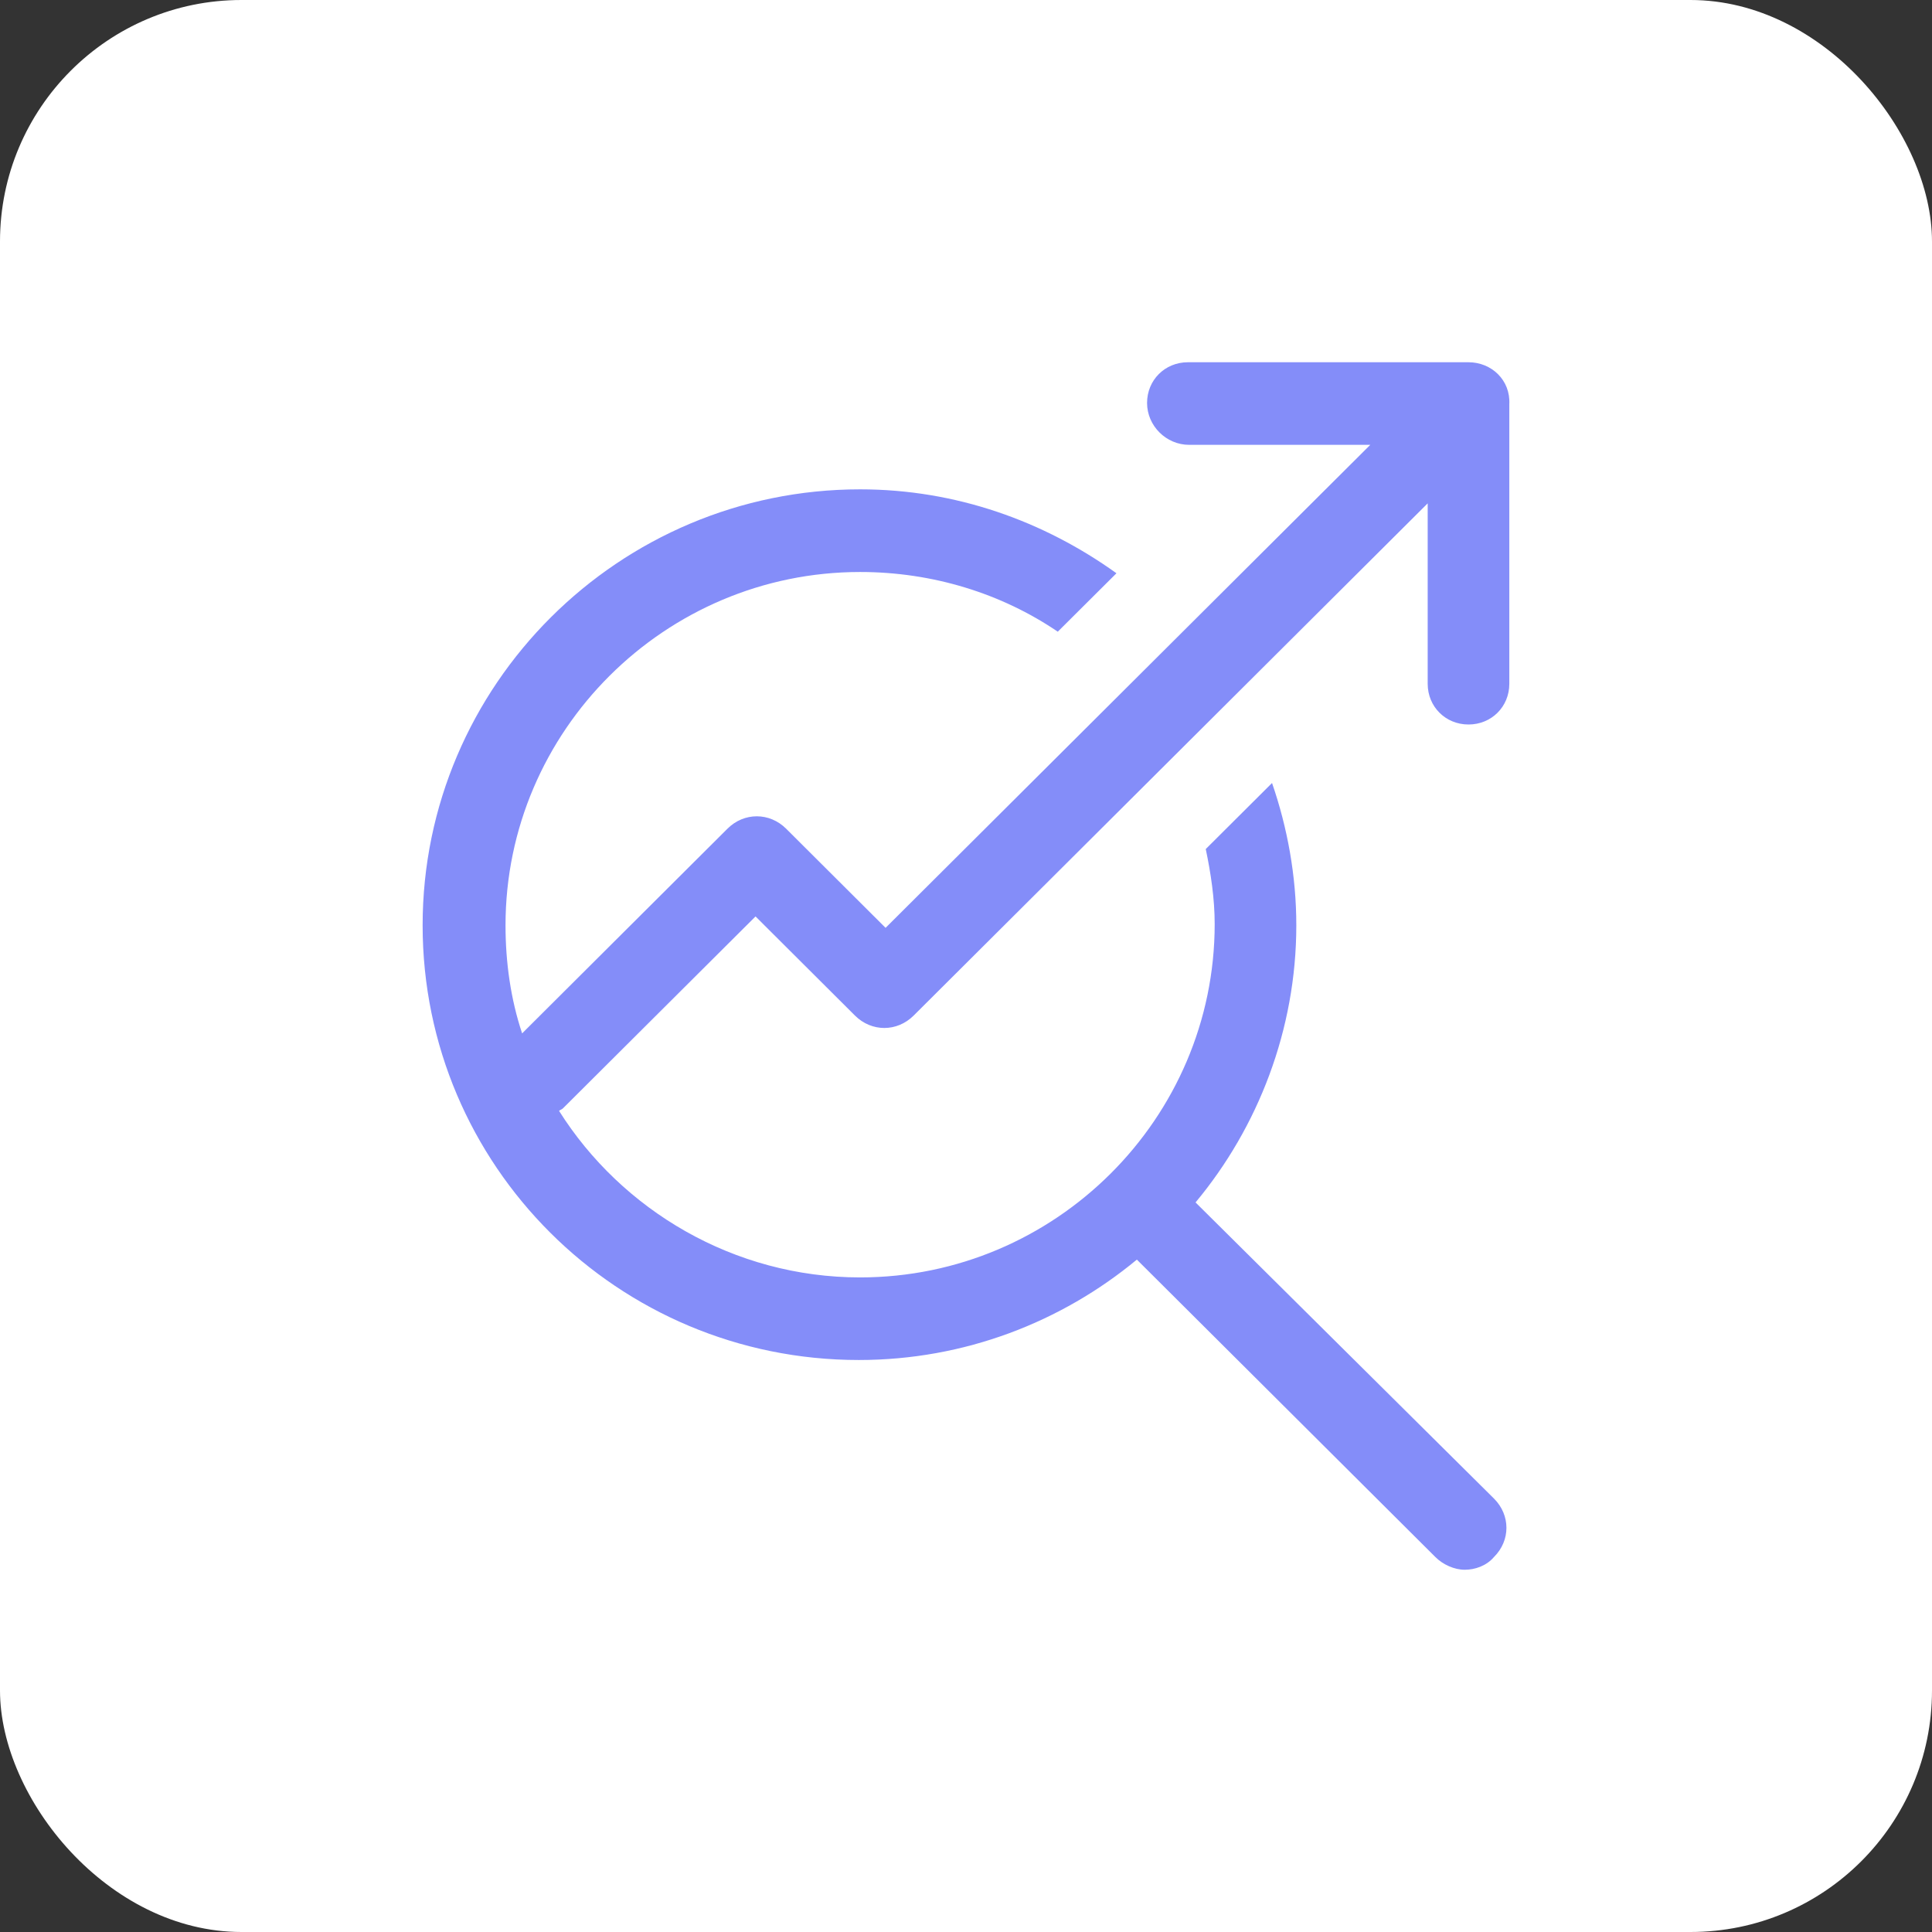 <svg width="32" height="32" viewBox="0 0 32 32" fill="none" xmlns="http://www.w3.org/2000/svg">
<rect x="0" y="0" width="32" height="32" fill="#333333" stroke="none"/>
<rect width="32" height="32" rx="4" fill="white"/>
<path d="M24.323 6H19.675C19.295 6 18.999 6.295 18.999 6.674C18.999 7.053 19.316 7.368 19.696 7.368H22.696L14.668 15.368L13.021 13.726C12.746 13.452 12.323 13.452 12.049 13.726L8.648 17.116C8.458 16.547 8.373 15.937 8.373 15.326C8.373 12.105 11.014 9.474 14.246 9.474C15.45 9.474 16.591 9.831 17.52 10.463L18.492 9.495C17.288 8.631 15.831 8.105 14.246 8.105C10.253 8.105 7 11.347 7 15.326C7 19.305 10.232 22.526 14.225 22.526C15.978 22.526 17.584 21.895 18.83 20.863L23.774 25.789C23.9 25.916 24.09 26 24.26 26C24.429 26 24.619 25.937 24.745 25.789C25.02 25.516 25.02 25.095 24.745 24.821L19.802 19.916C20.837 18.674 21.471 17.053 21.471 15.326C21.471 14.505 21.323 13.705 21.069 12.969L19.971 14.063C20.055 14.463 20.119 14.884 20.119 15.305C20.119 18.526 17.478 21.158 14.246 21.158C12.154 21.158 10.295 20.042 9.26 18.4C9.281 18.379 9.303 18.379 9.324 18.358L12.514 15.179L14.161 16.821C14.436 17.095 14.858 17.095 15.133 16.821L23.647 8.337V11.326C23.647 11.705 23.943 12 24.323 12C24.703 12 24.999 11.706 24.999 11.326V6.695C25.02 6.295 24.703 6 24.323 6L24.323 6Z" fill="#848DF9"/>
</svg>
